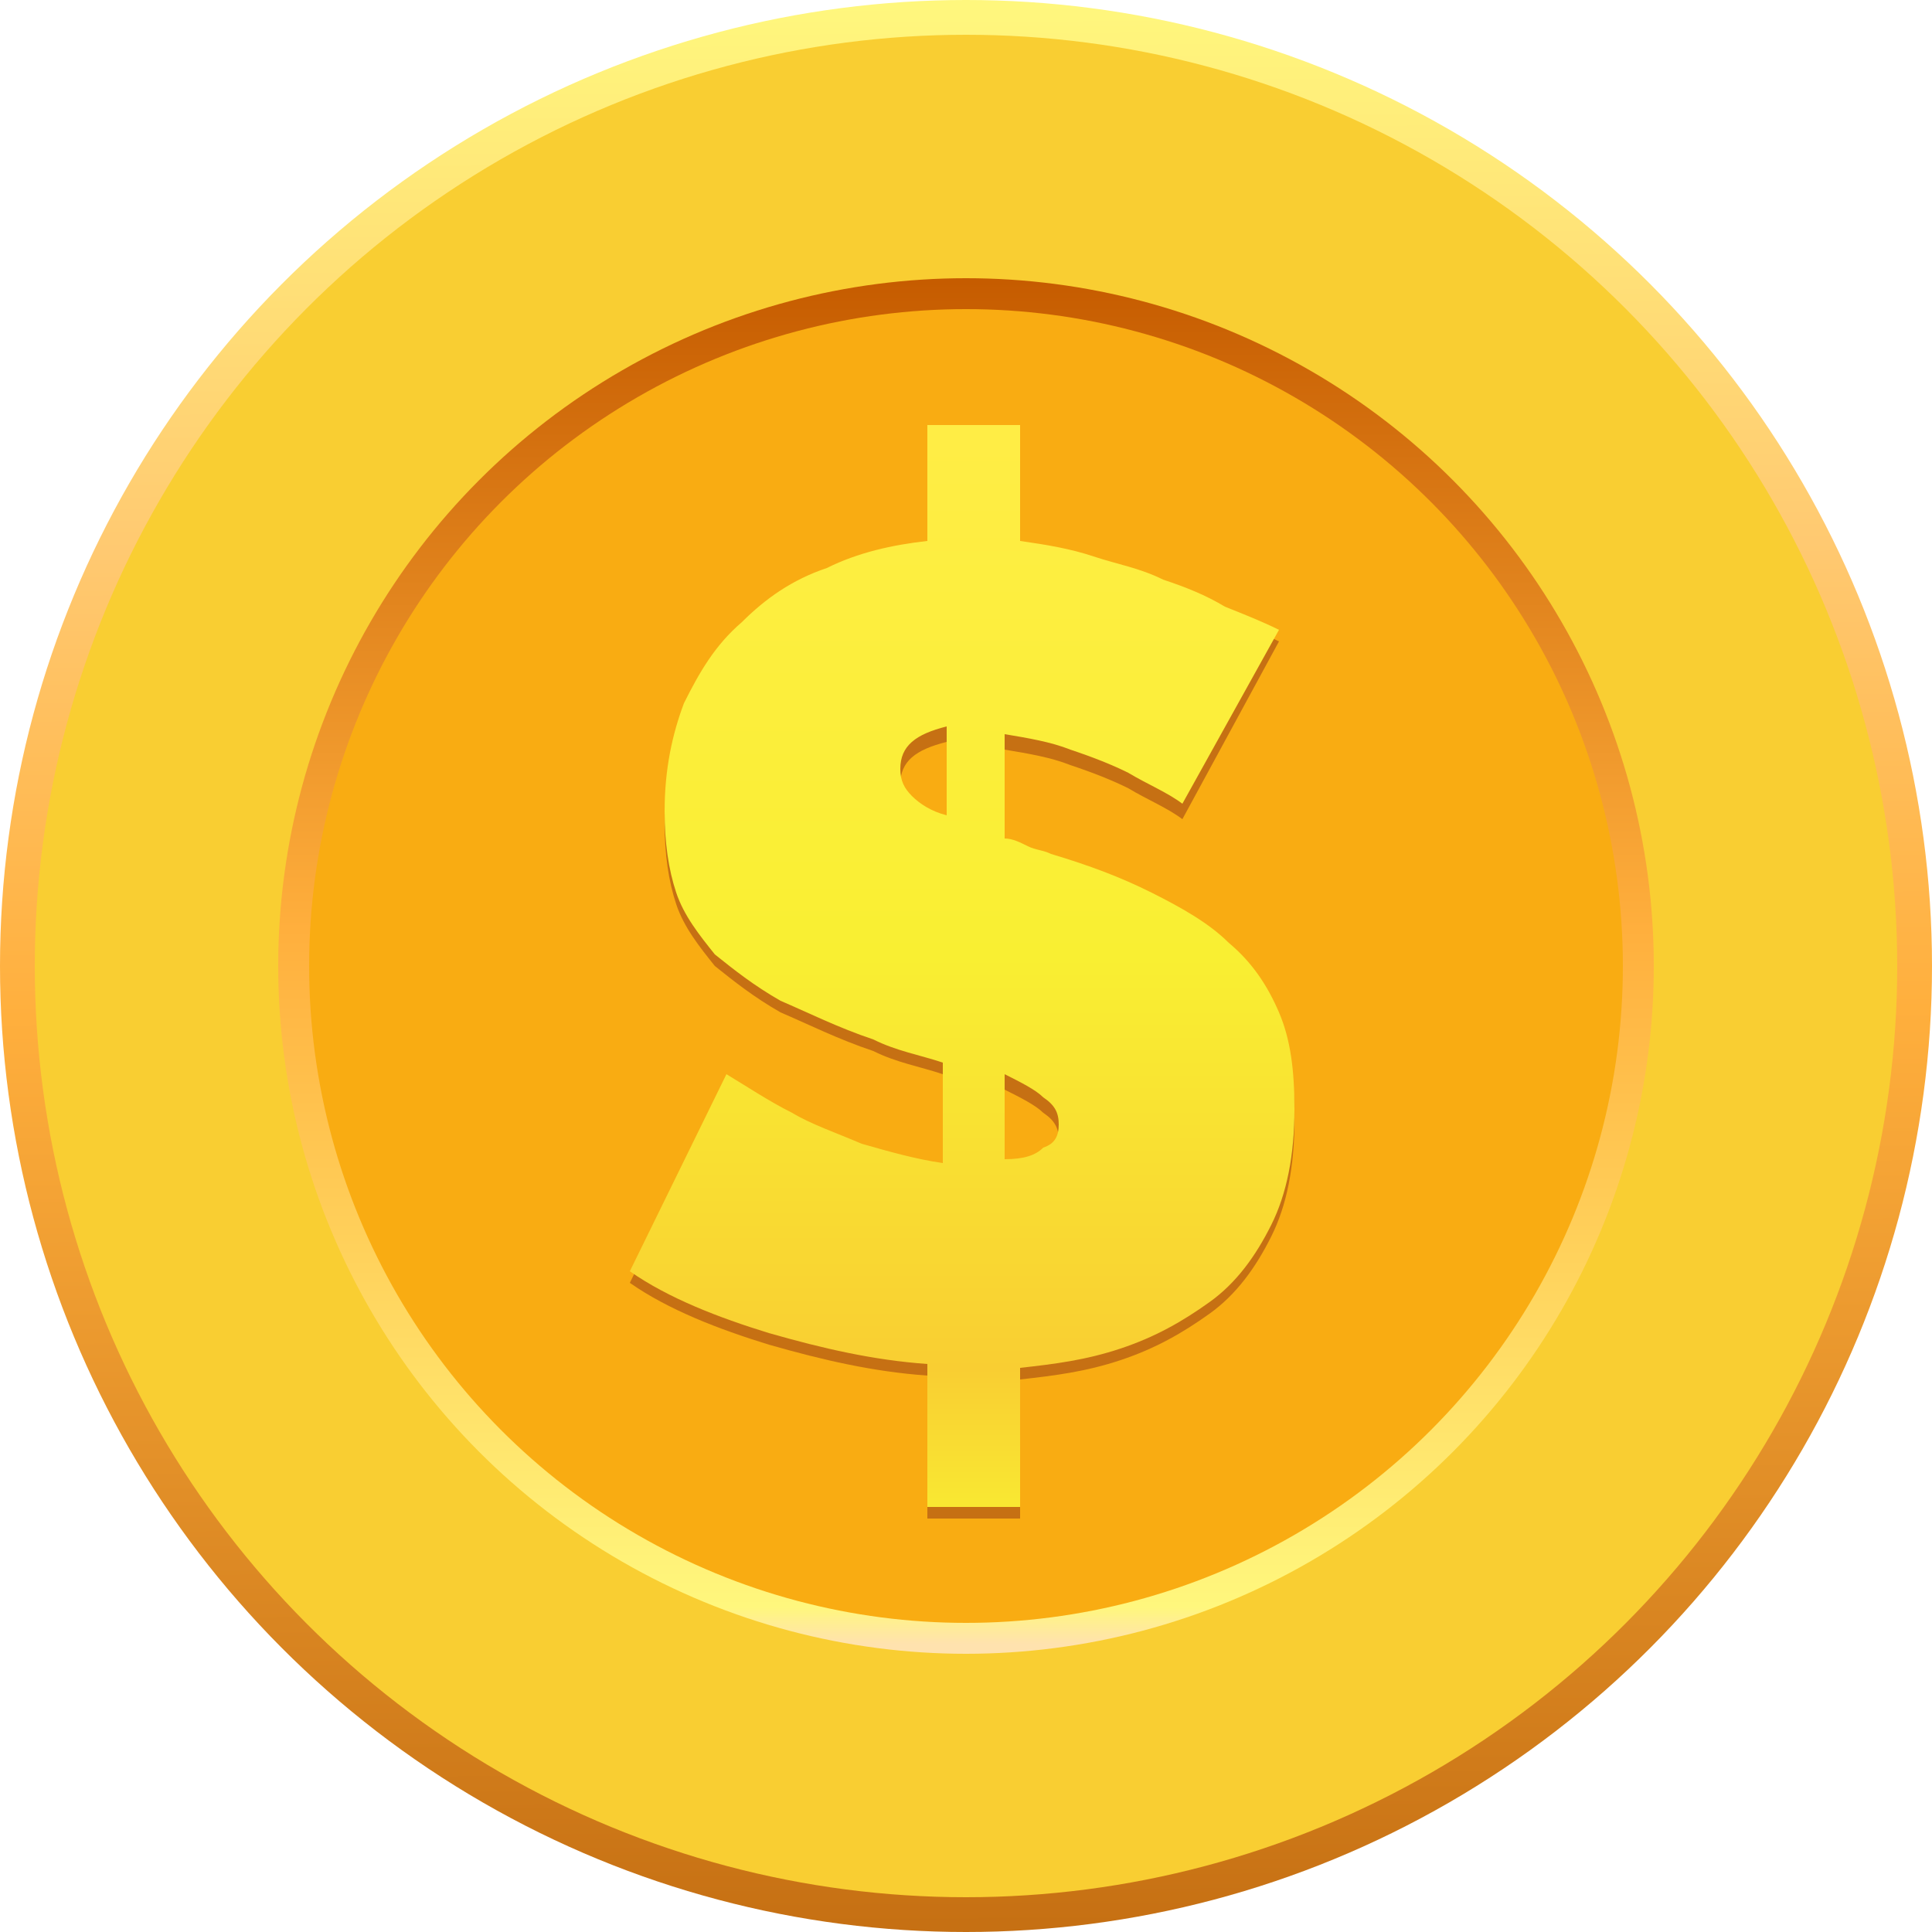 <?xml version="1.0" encoding="utf-8"?>
<!-- Generator: Adobe Illustrator 24.3.0, SVG Export Plug-In . SVG Version: 6.00 Build 0)  -->
<svg version="1.1" id="Layer_1" xmlns="http://www.w3.org/2000/svg" xmlns:xlink="http://www.w3.org/1999/xlink" x="0px" y="0px"
	 width="50px" height="50px" viewBox="0 0 50 50" style="enable-background:new 0 0 50 50;" xml:space="preserve">
<style type="text/css">
	.st0{fill:url(#SVGID_1_);}
	.st1{fill:#F9CE32;}
	.st2{fill:url(#SVGID_2_);}
	.st3{fill:#F9AC12;}
	.st4{fill:#C67013;}
	.st5{filter:url(#Adobe_OpacityMaskFilter);}
	.st6{filter:url(#Adobe_OpacityMaskFilter_1_);}
	.st7{mask:url(#SVGID_3_);fill:url(#SVGID_4_);}
	.st8{fill:url(#SVGID_5_);}
</style>
<g>
	<linearGradient id="SVGID_1_" gradientUnits="userSpaceOnUse" x1="24.871" y1="0.103" x2="25.129" y2="49.843">
		<stop  offset="0" style="stop-color:#FFF77D"/>
		<stop  offset="0.282" style="stop-color:#FFC971"/>
		<stop  offset="0.525" style="stop-color:#FFAF3D"/>
		<stop  offset="1" style="stop-color:#C67013"/>
	</linearGradient>
	<circle class="st0" cx="25" cy="25" r="25"/>
	<circle class="st1" cx="25" cy="25" r="24.1"/>
	<linearGradient id="SVGID_2_" gradientUnits="userSpaceOnUse" x1="25" y1="42.544" x2="25" y2="7.281">
		<stop  offset="0" style="stop-color:#FFE2AE"/>
		<stop  offset="2.702700e-02" style="stop-color:#FFF77D"/>
		<stop  offset="0.525" style="stop-color:#FFAF3D"/>
		<stop  offset="1" style="stop-color:#C65C00"/>
	</linearGradient>
	<circle class="st2" cx="25" cy="25" r="17.8"/>
	<circle class="st3" cx="25" cy="25" r="17"/>
	<g>
		<g>
			<path class="st4" d="M30.6,21.2c-0.4-0.3-0.9-0.5-1.4-0.8c-0.4-0.2-0.9-0.4-1.5-0.6c-0.5-0.2-1.1-0.3-1.7-0.4V22
				c0.2,0,0.4,0.1,0.6,0.2c0.2,0.1,0.4,0.1,0.6,0.2c1,0.3,1.8,0.6,2.6,1c0.8,0.4,1.5,0.8,2,1.3c0.6,0.5,1,1.1,1.3,1.8
				c0.3,0.7,0.4,1.5,0.4,2.5c0,1.2-0.2,2.2-0.6,3c-0.4,0.8-0.9,1.5-1.6,2c-0.7,0.5-1.4,0.9-2.3,1.2c-0.9,0.3-1.7,0.4-2.6,0.5v3.6
				h-2.4v-3.7c-1.4-0.1-2.7-0.4-4.1-0.8c-1.3-0.4-2.6-0.9-3.6-1.6l2.5-5.1c0.5,0.3,1.1,0.7,1.7,1c0.5,0.3,1.1,0.5,1.8,0.8
				c0.7,0.2,1.4,0.4,2.1,0.5v-2.6c-0.6-0.2-1.2-0.3-1.8-0.6c-0.9-0.3-1.7-0.7-2.4-1c-0.7-0.4-1.2-0.8-1.7-1.2c-0.4-0.5-0.8-1-1-1.6
				c-0.2-0.6-0.3-1.3-0.3-2.1c0-1.1,0.2-2,0.5-2.8c0.4-0.8,0.8-1.5,1.5-2.1c0.6-0.6,1.3-1.1,2.2-1.4c0.8-0.4,1.7-0.6,2.6-0.7v-3h2.4
				v3c0.7,0.1,1.3,0.2,1.9,0.4c0.6,0.2,1.2,0.3,1.8,0.6c0.6,0.2,1.1,0.4,1.6,0.7c0.5,0.2,1,0.4,1.4,0.6L30.6,21.2z M23.3,20.3
				c0,0.3,0.1,0.5,0.3,0.7c0.2,0.2,0.5,0.4,0.9,0.5v-2.3C23.7,19.4,23.3,19.7,23.3,20.3z M27.4,29.5c0-0.3-0.1-0.5-0.4-0.7
				c-0.2-0.2-0.6-0.4-1-0.6v2.2c0.5,0,0.8-0.1,1-0.3C27.3,30,27.4,29.8,27.4,29.5z"/>
		</g>
		<g>
			<defs>
				<filter id="Adobe_OpacityMaskFilter" filterUnits="userSpaceOnUse" x="16.4" y="10.8" width="17.2" height="28.1">
					<feFlood  style="flood-color:white;flood-opacity:1" result="back"/>
					<feBlend  in="SourceGraphic" in2="back" mode="normal"/>
				</filter>
			</defs>
			<mask maskUnits="userSpaceOnUse" x="16.4" y="10.8" width="17.2" height="28.1" id="SVGID_3_">
				<g class="st5">
					<defs>
						<filter id="Adobe_OpacityMaskFilter_1_" filterUnits="userSpaceOnUse" x="16.4" y="10.8" width="17.2" height="28.1">
							<feFlood  style="flood-color:white;flood-opacity:1" result="back"/>
							<feBlend  in="SourceGraphic" in2="back" mode="normal"/>
						</filter>
					</defs>
					<mask maskUnits="userSpaceOnUse" x="16.4" y="10.8" width="17.2" height="28.1" id="SVGID_3_">
						<g class="st6">
						</g>
					</mask>
					<linearGradient id="SVGID_4_" gradientUnits="userSpaceOnUse" x1="25" y1="38.848" x2="25" y2="10.772">
						<stop  offset="0" style="stop-color:#CCCCCC"/>
						<stop  offset="1" style="stop-color:#FFFFFF"/>
					</linearGradient>
					<path class="st7" d="M30.6,20.8c-0.4-0.3-0.9-0.5-1.4-0.8c-0.4-0.2-0.9-0.4-1.5-0.6c-0.5-0.2-1.1-0.3-1.7-0.4v2.7
						c0.2,0,0.4,0.1,0.6,0.2c0.2,0.1,0.4,0.1,0.6,0.2c1,0.3,1.8,0.6,2.6,1c0.8,0.4,1.5,0.8,2,1.3c0.6,0.5,1,1.1,1.3,1.8
						c0.3,0.7,0.4,1.5,0.4,2.5c0,1.2-0.2,2.2-0.6,3c-0.4,0.8-0.9,1.5-1.6,2c-0.7,0.5-1.4,0.9-2.3,1.2c-0.9,0.3-1.7,0.4-2.6,0.5v3.6
						h-2.4v-3.7c-1.4-0.1-2.7-0.4-4.1-0.8c-1.3-0.4-2.6-0.9-3.6-1.6l2.5-5.1c0.5,0.3,1.1,0.7,1.7,1c0.5,0.3,1.1,0.5,1.8,0.8
						c0.7,0.2,1.4,0.4,2.1,0.5v-2.6c-0.6-0.2-1.2-0.3-1.8-0.6c-0.9-0.3-1.7-0.7-2.4-1c-0.7-0.4-1.2-0.8-1.7-1.2
						c-0.4-0.5-0.8-1-1-1.6c-0.2-0.6-0.3-1.3-0.3-2.1c0-1.1,0.2-2,0.5-2.8c0.4-0.8,0.8-1.5,1.5-2.1c0.6-0.6,1.3-1.1,2.2-1.4
						c0.8-0.4,1.7-0.6,2.6-0.7v-3h2.4v3c0.7,0.1,1.3,0.2,1.9,0.4c0.6,0.2,1.2,0.3,1.8,0.6c0.6,0.2,1.1,0.4,1.6,0.7
						c0.5,0.2,1,0.4,1.4,0.6L30.6,20.8z M23.3,19.9c0,0.3,0.1,0.5,0.3,0.7c0.2,0.2,0.5,0.4,0.9,0.5v-2.3
						C23.7,19,23.3,19.3,23.3,19.9z M27.4,29.1c0-0.3-0.1-0.5-0.4-0.7c-0.2-0.2-0.6-0.4-1-0.6V30c0.5,0,0.8-0.1,1-0.3
						C27.3,29.6,27.4,29.4,27.4,29.1z"/>
				</g>
			</mask>
			<linearGradient id="SVGID_5_" gradientUnits="userSpaceOnUse" x1="25" y1="38.848" x2="25" y2="10.772">
				<stop  offset="0" style="stop-color:#F9E732"/>
				<stop  offset="0.121" style="stop-color:#F9CE32"/>
				<stop  offset="0.502" style="stop-color:#F9EF32"/>
				<stop  offset="1" style="stop-color:#FFED46"/>
			</linearGradient>
			<path class="st8" d="M30.6,20.8c-0.4-0.3-0.9-0.5-1.4-0.8c-0.4-0.2-0.9-0.4-1.5-0.6c-0.5-0.2-1.1-0.3-1.7-0.4v2.7
				c0.2,0,0.4,0.1,0.6,0.2c0.2,0.1,0.4,0.1,0.6,0.2c1,0.3,1.8,0.6,2.6,1c0.8,0.4,1.5,0.8,2,1.3c0.6,0.5,1,1.1,1.3,1.8
				c0.3,0.7,0.4,1.5,0.4,2.5c0,1.2-0.2,2.2-0.6,3c-0.4,0.8-0.9,1.5-1.6,2c-0.7,0.5-1.4,0.9-2.3,1.2c-0.9,0.3-1.7,0.4-2.6,0.5v3.6
				h-2.4v-3.7c-1.4-0.1-2.7-0.4-4.1-0.8c-1.3-0.4-2.6-0.9-3.6-1.6l2.5-5.1c0.5,0.3,1.1,0.7,1.7,1c0.5,0.3,1.1,0.5,1.8,0.8
				c0.7,0.2,1.4,0.4,2.1,0.5v-2.6c-0.6-0.2-1.2-0.3-1.8-0.6c-0.9-0.3-1.7-0.7-2.4-1c-0.7-0.4-1.2-0.8-1.7-1.2c-0.4-0.5-0.8-1-1-1.6
				c-0.2-0.6-0.3-1.3-0.3-2.1c0-1.1,0.2-2,0.5-2.8c0.4-0.8,0.8-1.5,1.5-2.1c0.6-0.6,1.3-1.1,2.2-1.4c0.8-0.4,1.7-0.6,2.6-0.7v-3h2.4
				v3c0.7,0.1,1.3,0.2,1.9,0.4c0.6,0.2,1.2,0.3,1.8,0.6c0.6,0.2,1.1,0.4,1.6,0.7c0.5,0.2,1,0.4,1.4,0.6L30.6,20.8z M23.3,19.9
				c0,0.3,0.1,0.5,0.3,0.7c0.2,0.2,0.5,0.4,0.9,0.5v-2.3C23.7,19,23.3,19.3,23.3,19.9z M27.4,29.1c0-0.3-0.1-0.5-0.4-0.7
				c-0.2-0.2-0.6-0.4-1-0.6V30c0.5,0,0.8-0.1,1-0.3C27.3,29.6,27.4,29.4,27.4,29.1z"/>
		</g>
	</g>
</g>
</svg>

